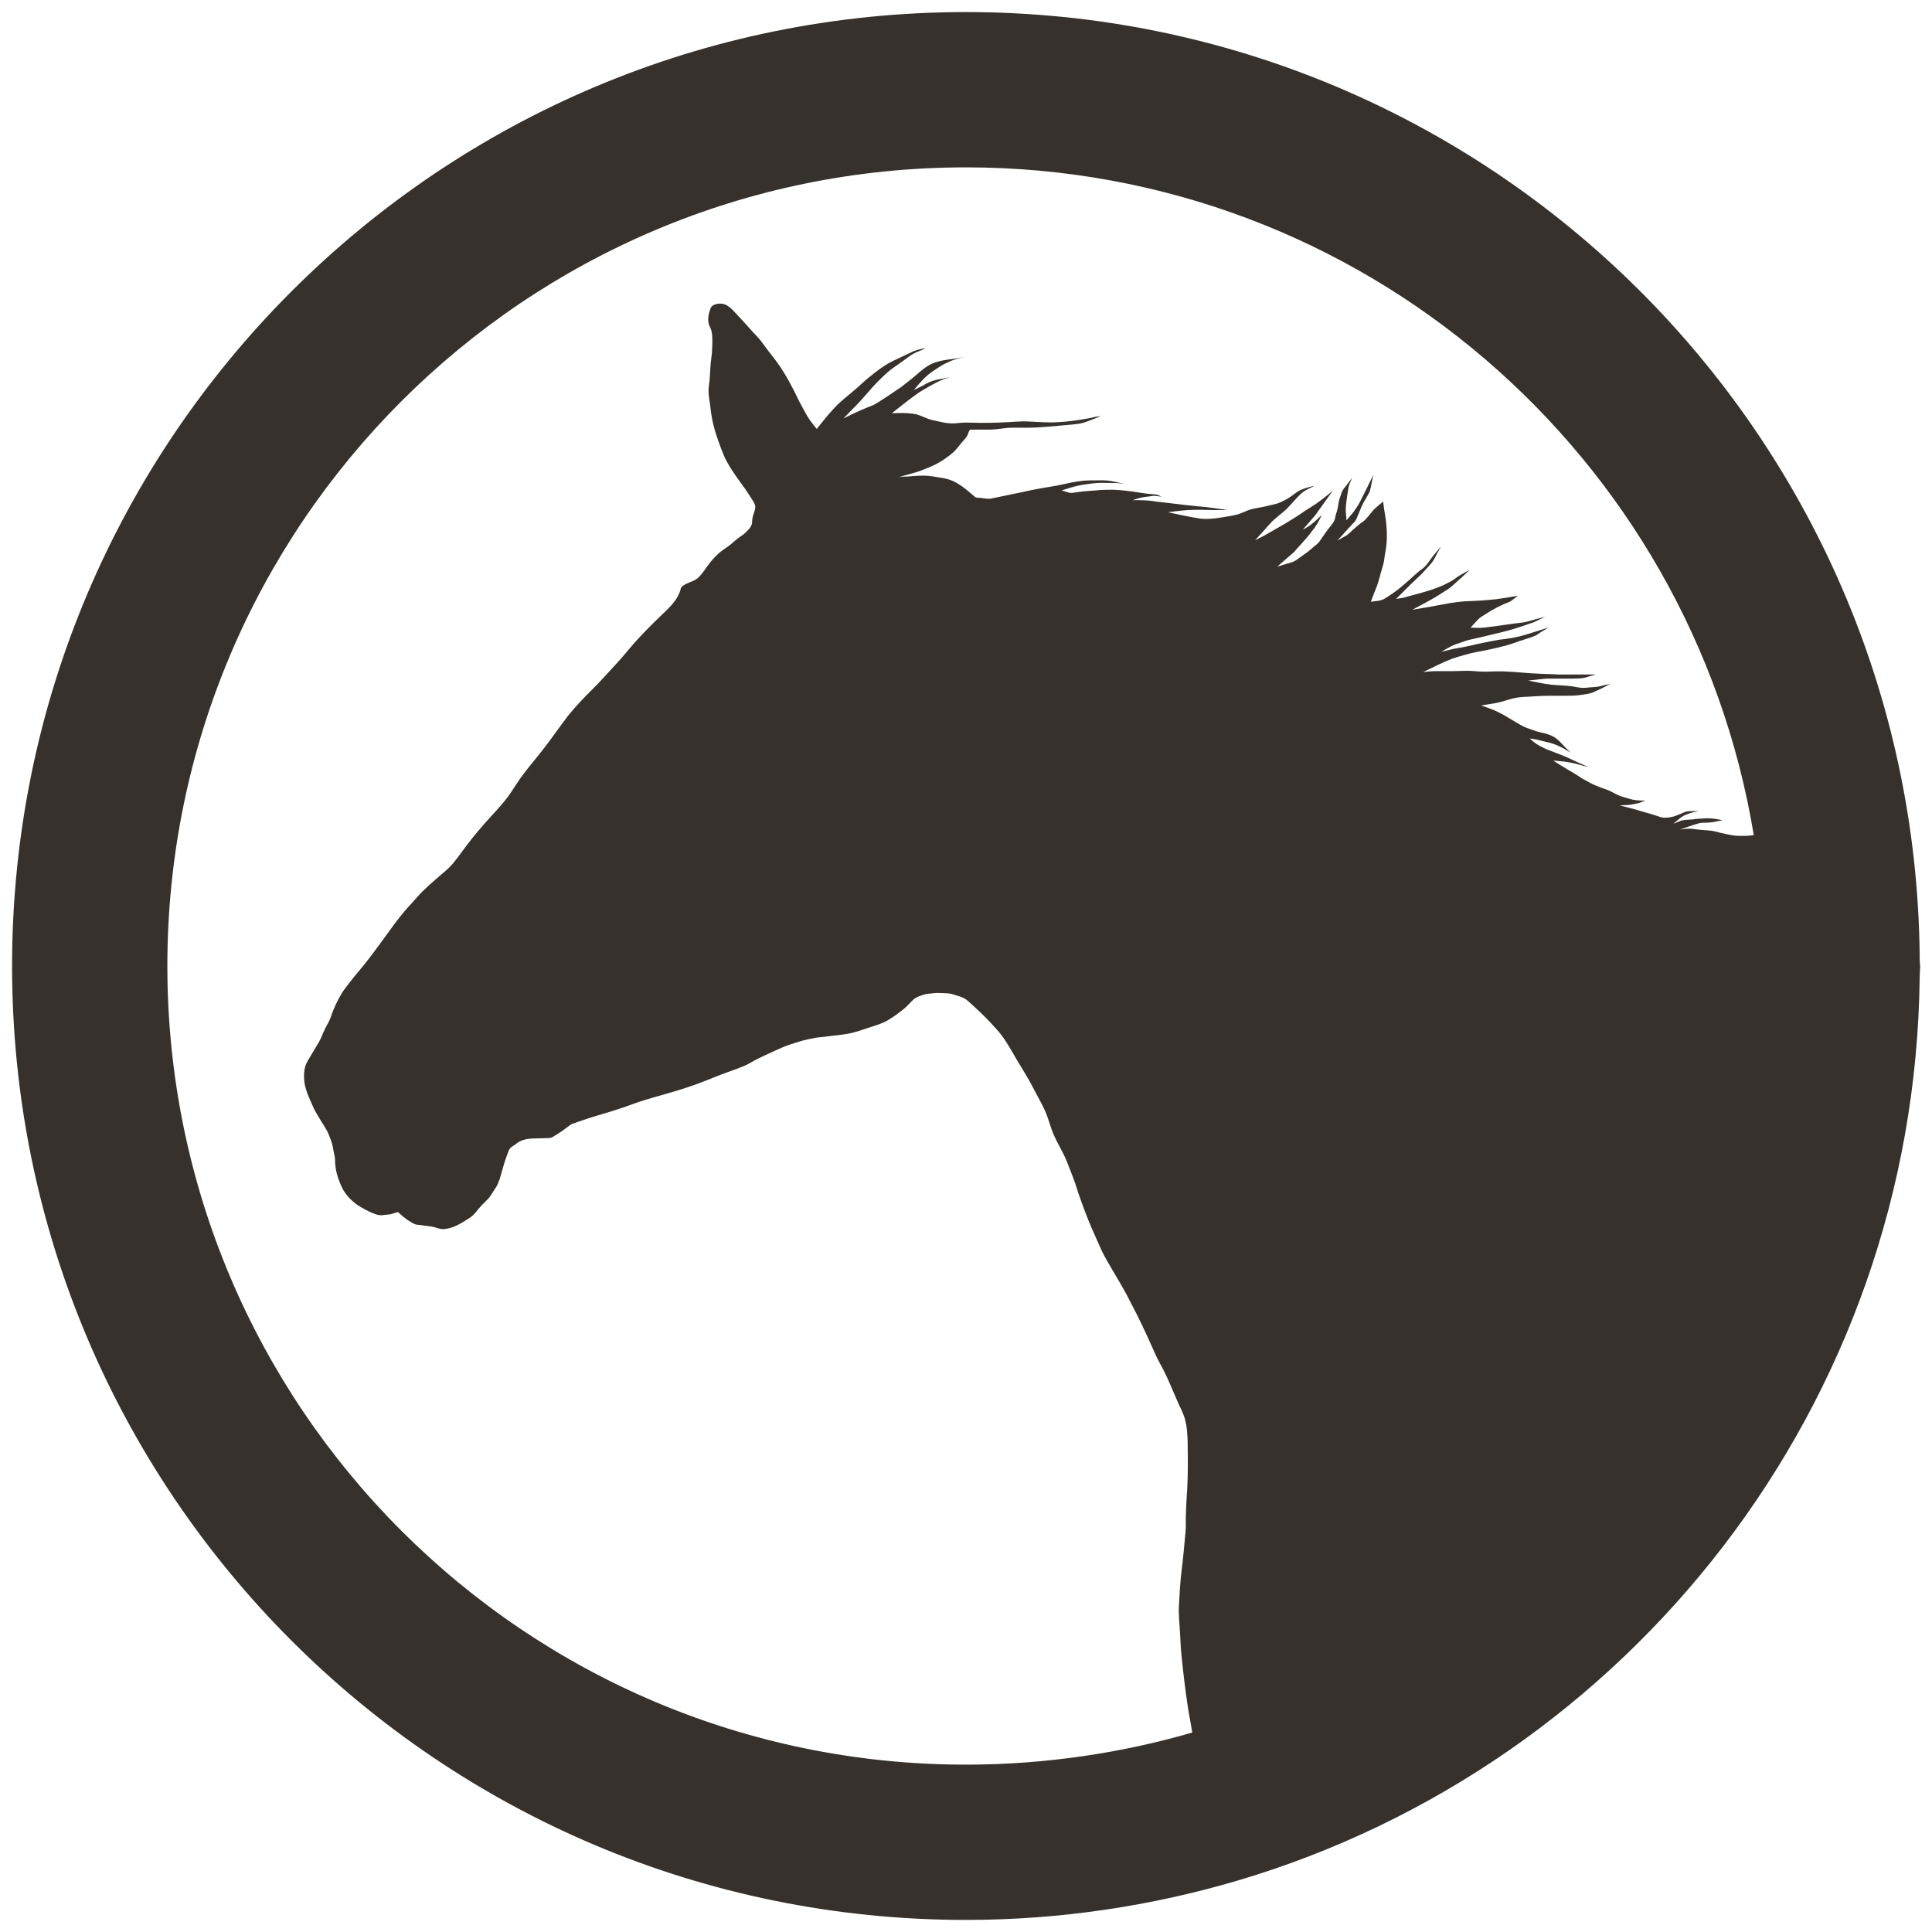 <?xml version="1.0" encoding="utf-8"?>
<!-- Generator: Adobe Illustrator 23.0.1, SVG Export Plug-In . SVG Version: 6.00 Build 0)  -->
<svg version="1.1" id="Layer_1" xmlns="http://www.w3.org/2000/svg" xmlns:xlink="http://www.w3.org/1999/xlink" x="0px" y="0px"
	 viewBox="0 0 80 80" style="enable-background:new 0 0 80 80;" xml:space="preserve">
<style type="text/css">
	.st0{fill:#37312D;}
</style>
<path class="st0" d="M79.49,39.72c0-0.05,0-0.1,0-0.16C79.26,17.95,61.67,0.5,40,0.5C18.18,0.5,0.5,18.18,0.5,40
	c0,21.82,17.68,39.5,39.5,39.5c3.91,0,7.68-0.58,11.25-1.63c16.19-4.8,28.03-19.68,28.24-37.38c0-0.01,0-0.03,0-0.04
	c0-0.08,0.01-0.15,0.01-0.23c0-0.07,0.01-0.15,0.01-0.22C79.5,39.91,79.49,39.82,79.49,39.72z M40,73.07
	C21.74,73.07,6.93,58.26,6.93,40S21.74,6.93,40,6.93c16.42,0,30.03,11.96,32.62,27.65c-0.06,0.01-0.13,0.02-0.19,0.02
	c-0.15,0.02-0.3,0.01-0.46,0.01c-0.16,0-0.32-0.04-0.48-0.07c-0.16-0.03-0.31-0.07-0.47-0.11c-0.16-0.04-0.32-0.05-0.49-0.06
	c-0.16-0.01-0.31-0.03-0.47-0.05c-0.16-0.02-0.33,0.01-0.49,0.03c0.23-0.08,0.47-0.17,0.71-0.24c0.07-0.02,0.13-0.04,0.2-0.04
	c0.13-0.01,0.26,0,0.39-0.02c0.16-0.02,0.31-0.06,0.46-0.09c-0.13-0.02-0.25-0.05-0.38-0.06c-0.13-0.02-0.26-0.02-0.39-0.01
	c-0.15,0.01-0.31,0.01-0.46,0.04c-0.13,0.01-0.25,0.01-0.38,0.03c-0.1,0.01-0.19,0.05-0.28,0.09c-0.05,0.02-0.1,0.04-0.15,0.06
	c0.06-0.05,0.12-0.1,0.18-0.15c0.07-0.06,0.13-0.11,0.21-0.16c0.08-0.05,0.17-0.08,0.25-0.11c0.13-0.05,0.27-0.07,0.4-0.1
	c-0.06,0-0.13,0-0.19,0c-0.12,0-0.24-0.01-0.36,0.03c-0.13,0.05-0.26,0.11-0.39,0.16c-0.13,0.05-0.27,0.07-0.41,0.08
	c-0.11,0.01-0.22-0.02-0.32-0.06c-0.12-0.04-0.23-0.07-0.35-0.11c-0.11-0.03-0.21-0.06-0.32-0.09c-0.09-0.03-0.18-0.05-0.26-0.08
	l-0.66-0.17c0.15-0.01,0.31-0.01,0.46-0.03c0.08-0.02,0.17-0.03,0.25-0.05c0.12-0.02,0.23-0.08,0.35-0.12c-0.06,0-0.12,0-0.17,0
	c-0.16-0.01-0.32-0.02-0.48-0.07c-0.15-0.05-0.3-0.08-0.44-0.14c-0.18-0.07-0.34-0.19-0.53-0.25c-0.12-0.04-0.23-0.08-0.35-0.13
	c-0.22-0.08-0.42-0.2-0.62-0.31c-0.06-0.03-0.12-0.07-0.17-0.11c-0.13-0.08-0.25-0.16-0.38-0.23c-0.13-0.08-0.25-0.15-0.38-0.23
	l-0.3-0.19c0.02,0.01,0.07,0.01,0.1,0.01c0.07,0.01,0.13,0.01,0.2,0.02c0.26,0.02,0.52,0.07,0.77,0.14l0.4,0.11
	c-0.08-0.04-0.16-0.07-0.24-0.11c-0.12-0.05-0.23-0.11-0.35-0.16c-0.15-0.07-0.29-0.14-0.44-0.2c-0.23-0.09-0.47-0.18-0.7-0.27
	c-0.2-0.09-0.4-0.19-0.57-0.33c-0.05-0.04-0.1-0.09-0.15-0.13c0.02,0.02,0.08,0.02,0.11,0.02c0.04,0.01,0.07,0.01,0.11,0.02
	c0.07,0.01,0.15,0.03,0.22,0.05c0.14,0.03,0.28,0.07,0.42,0.1c0.14,0.04,0.27,0.09,0.39,0.15c0.16,0.07,0.3,0.16,0.45,0.25
	c-0.1-0.1-0.2-0.2-0.3-0.3c-0.09-0.1-0.18-0.2-0.29-0.28c-0.16-0.13-0.4-0.2-0.59-0.24c-0.12-0.02-0.23-0.06-0.35-0.1
	c-0.09-0.03-0.19-0.07-0.28-0.1c-0.12-0.04-0.23-0.11-0.34-0.17c-0.11-0.07-0.22-0.13-0.34-0.2c-0.07-0.04-0.13-0.08-0.2-0.12
	c-0.13-0.08-0.26-0.14-0.4-0.21c-0.2-0.09-0.41-0.16-0.61-0.23c0.19-0.03,0.38-0.06,0.57-0.09c0.36-0.06,0.69-0.22,1.05-0.25
	c0.1-0.01,0.21-0.02,0.31-0.02c0.31-0.02,0.61-0.04,0.92-0.04c0.09,0,0.18,0,0.27,0c0.13,0,0.26,0,0.38,0c0.14,0,0.28,0,0.41-0.01
	c0.13-0.01,0.26-0.03,0.39-0.05c0.15-0.02,0.29-0.05,0.42-0.12c0.09-0.04,0.18-0.08,0.26-0.12c0.09-0.04,0.17-0.09,0.25-0.13
	c0.03-0.02,0.06-0.03,0.1-0.05c0.01,0,0.03-0.02,0.04-0.02c-0.07,0.02-0.15,0.04-0.22,0.05c-0.1,0.02-0.2,0.06-0.3,0.07
	c-0.1,0.02-0.21,0.02-0.31,0.03c-0.13,0.01-0.26,0.03-0.39,0.02c-0.13-0.01-0.25-0.04-0.38-0.06c-0.29-0.04-0.58-0.04-0.87-0.07
	c-0.18-0.02-0.37-0.05-0.55-0.09l-0.4-0.08c0.22-0.02,0.43-0.05,0.65-0.07c0.08-0.01,0.17-0.01,0.25-0.01c0.25,0,0.49,0,0.74,0
	c0.07,0,0.14,0,0.22,0c0.13-0.01,0.26,0,0.38-0.02c0.12-0.01,0.23-0.06,0.34-0.09c0.05-0.01,0.11-0.03,0.16-0.04
	c0.02-0.01,0.05-0.02,0.07-0.02c-0.22,0-0.44,0-0.66,0c-0.11,0-0.22,0-0.33,0c-0.14,0-0.28,0-0.42,0c-0.1,0-0.2,0-0.31-0.01
	c-0.32-0.01-0.64-0.02-0.96-0.04c-0.09-0.01-0.18-0.01-0.28-0.02c-0.3-0.03-0.6-0.05-0.9-0.06c-0.09,0-0.17,0-0.26,0
	c-0.1,0-0.2,0-0.3,0.01c-0.25,0.01-0.51-0.01-0.76-0.03c-0.25-0.01-0.49,0.01-0.74,0.01c-0.1,0-0.2,0-0.3,0c-0.14,0-0.28,0-0.41,0
	c-0.18,0-0.35,0.02-0.53,0.04c0.39-0.19,0.78-0.39,1.19-0.55c0.11-0.04,0.23-0.08,0.35-0.11c0.21-0.06,0.41-0.12,0.62-0.16
	c0.2-0.04,0.4-0.08,0.6-0.12c0.16-0.03,0.31-0.07,0.47-0.11c0.13-0.03,0.25-0.06,0.37-0.1c0.26-0.09,0.52-0.18,0.78-0.26
	c0.09-0.03,0.18-0.06,0.27-0.1c0.09-0.04,0.16-0.11,0.25-0.16c0.08-0.05,0.17-0.1,0.25-0.15c0.01-0.01,0.03-0.03,0.05-0.03
	l-0.85,0.27c-0.23,0.07-0.46,0.13-0.69,0.17c-0.17,0.03-0.34,0.05-0.51,0.07c-0.24,0.04-0.48,0.09-0.72,0.14
	c-0.15,0.03-0.3,0.06-0.45,0.1c-0.17,0.04-0.34,0.07-0.51,0.1c-0.07,0.01-0.15,0.03-0.22,0.04l-0.5,0.12
	c0.14-0.08,0.27-0.16,0.41-0.23c0.12-0.06,0.26-0.11,0.39-0.15c0.14-0.05,0.27-0.1,0.42-0.13c0.29-0.06,0.57-0.13,0.86-0.2
	c0.08-0.02,0.17-0.04,0.25-0.06c0.09-0.02,0.18-0.04,0.28-0.07c0.14-0.03,0.28-0.08,0.43-0.12c0.23-0.07,0.46-0.15,0.69-0.23
	c0.02-0.01,0.04-0.01,0.07-0.02l0.5-0.24c-0.25,0.06-0.49,0.13-0.74,0.2c-0.07,0.02-0.14,0.03-0.21,0.04
	c-0.26,0.03-0.51,0.06-0.76,0.1c-0.2,0.03-0.4,0.06-0.6,0.08c-0.13,0.02-0.26,0.03-0.39,0.04c-0.13,0-0.26-0.01-0.39-0.01
	c0.01,0,0.03-0.03,0.03-0.03c0.03-0.03,0.05-0.06,0.08-0.09c0.11-0.11,0.21-0.25,0.34-0.33c0.13-0.08,0.25-0.16,0.38-0.24
	c0.17-0.1,0.34-0.19,0.52-0.27c0.09-0.04,0.18-0.07,0.27-0.11c0.08-0.04,0.14-0.1,0.21-0.15c0.04-0.03,0.09-0.06,0.13-0.1
	c-0.29,0.05-0.59,0.1-0.88,0.14c-0.1,0.01-0.2,0.02-0.31,0.03c-0.19,0.02-0.38,0.03-0.57,0.04c-0.15,0.01-0.3,0.01-0.45,0.02
	c-0.15,0.01-0.3,0.03-0.44,0.05c-0.1,0.01-0.2,0.03-0.3,0.05c-0.02,0-0.04,0.01-0.06,0.01l-0.65,0.12l-0.71,0.12
	c0.25-0.13,0.5-0.27,0.74-0.4c0.1-0.06,0.2-0.11,0.29-0.17c0.15-0.1,0.31-0.19,0.46-0.29c0.16-0.11,0.29-0.25,0.43-0.37
	c0.16-0.13,0.3-0.28,0.45-0.42c-0.14,0.07-0.27,0.15-0.41,0.23c-0.12,0.07-0.23,0.17-0.36,0.24c-0.1,0.05-0.21,0.11-0.31,0.16
	c-0.33,0.15-0.68,0.25-1.03,0.35c-0.15,0.04-0.3,0.08-0.45,0.12c-0.08,0.02-0.15,0.05-0.23,0.06c-0.08,0.01-0.17,0.03-0.25,0.04
	c0.17-0.17,0.34-0.34,0.51-0.51c0.08-0.08,0.17-0.17,0.26-0.25c0.18-0.17,0.36-0.34,0.52-0.53c0.08-0.09,0.17-0.18,0.23-0.27
	c0.07-0.1,0.12-0.21,0.17-0.31c0.05-0.09,0.1-0.18,0.15-0.27c0.01-0.02,0.02-0.04,0.03-0.05c0,0-0.33,0.4-0.33,0.4
	c-0.13,0.16-0.24,0.36-0.4,0.5c-0.12,0.09-0.24,0.18-0.36,0.29c-0.17,0.16-0.35,0.32-0.53,0.47c-0.2,0.17-0.41,0.32-0.63,0.46
	c-0.08,0.05-0.17,0.11-0.27,0.13c-0.11,0.03-0.23,0.03-0.34,0.05c-0.01,0-0.06,0-0.06,0.01c0.03-0.07,0.06-0.14,0.08-0.21
	c0.05-0.13,0.1-0.25,0.15-0.38c0.03-0.08,0.06-0.15,0.08-0.23c0.04-0.12,0.07-0.24,0.1-0.36c0.05-0.17,0.11-0.35,0.14-0.52
	c0.02-0.15,0.04-0.3,0.07-0.45c0.06-0.36,0.06-0.73,0.02-1.09c-0.01-0.1-0.02-0.21-0.04-0.31c-0.03-0.18-0.06-0.36-0.08-0.54
	c0-0.02,0-0.04-0.01-0.06c-0.12,0.1-0.24,0.2-0.35,0.3c-0.05,0.05-0.1,0.1-0.14,0.16c-0.08,0.1-0.16,0.2-0.25,0.29
	c-0.07,0.07-0.15,0.12-0.23,0.18c-0.1,0.08-0.19,0.16-0.28,0.24c-0.07,0.07-0.14,0.13-0.21,0.19c-0.08,0.07-0.19,0.11-0.28,0.17
	c-0.05,0.03-0.13,0.06-0.17,0.1c0.17-0.18,0.34-0.37,0.5-0.55c0.08-0.09,0.17-0.17,0.25-0.27c0.04-0.05,0.06-0.1,0.08-0.15
	c0.07-0.16,0.13-0.32,0.2-0.48c0.08-0.18,0.2-0.35,0.29-0.52c0.08-0.15,0.09-0.33,0.13-0.5c0.02-0.09,0.04-0.18,0.06-0.27
	c-0.09,0.18-0.17,0.35-0.26,0.53c-0.03,0.07-0.07,0.14-0.1,0.2c-0.06,0.12-0.12,0.24-0.18,0.36c-0.08,0.16-0.19,0.31-0.29,0.46
	l-0.29,0.34c0.01-0.01,0-0.05,0-0.06c0-0.05,0-0.09-0.01-0.14c-0.01-0.12-0.02-0.25-0.01-0.37c0.02-0.25,0.06-0.5,0.1-0.74
	c0.02-0.16,0.1-0.31,0.16-0.46c-0.08,0.1-0.15,0.21-0.23,0.31c-0.07,0.09-0.15,0.17-0.19,0.27c-0.05,0.14-0.11,0.29-0.14,0.44
	c-0.02,0.11-0.03,0.22-0.06,0.33c-0.03,0.11-0.07,0.22-0.09,0.34c-0.03,0.12-0.1,0.21-0.18,0.31c-0.14,0.17-0.26,0.34-0.38,0.52
	c-0.05,0.07-0.09,0.14-0.15,0.2c-0.06,0.05-0.12,0.1-0.18,0.15c-0.09,0.07-0.18,0.16-0.28,0.23c-0.14,0.1-0.28,0.2-0.42,0.3
	c-0.12,0.09-0.28,0.13-0.43,0.17c-0.06,0.02-0.13,0.04-0.19,0.06c-0.03,0.01-0.07,0.02-0.1,0.03c-0.02,0.01-0.07,0.01-0.09,0.03
	c0.08-0.06,0.14-0.13,0.22-0.19c0.12-0.11,0.24-0.21,0.36-0.31c0.07-0.06,0.14-0.12,0.19-0.19c0.17-0.19,0.34-0.37,0.5-0.56
	c0.08-0.09,0.14-0.19,0.22-0.28c0.11-0.14,0.2-0.29,0.28-0.45c0.03-0.06,0.06-0.11,0.09-0.17c-0.01,0.01-0.03,0.03-0.04,0.04
	c-0.04,0.03-0.08,0.07-0.11,0.1c-0.08,0.07-0.16,0.15-0.25,0.22c-0.12,0.1-0.26,0.18-0.4,0.26c0.15-0.17,0.29-0.34,0.44-0.51
	c0.06-0.07,0.12-0.14,0.17-0.22c0.09-0.13,0.19-0.26,0.28-0.39c0.11-0.15,0.22-0.31,0.33-0.46c0.01-0.01,0.02-0.03,0.03-0.04
	c-0.17,0.14-0.33,0.27-0.5,0.4c-0.07,0.05-0.14,0.1-0.21,0.15c-0.13,0.08-0.26,0.17-0.39,0.25c-0.14,0.09-0.28,0.19-0.42,0.28
	l-0.47,0.29l-0.47,0.27l-0.42,0.24l-0.34,0.17c0.07-0.07,0.13-0.15,0.2-0.22c0.12-0.13,0.24-0.26,0.36-0.4
	c0.08-0.09,0.17-0.19,0.27-0.27c0.12-0.1,0.23-0.2,0.35-0.29c0.18-0.15,0.33-0.34,0.49-0.51c0.09-0.09,0.17-0.19,0.27-0.27
	c0.15-0.13,0.35-0.2,0.53-0.3c-0.23,0.06-0.47,0.11-0.68,0.23c-0.15,0.09-0.28,0.21-0.43,0.3c-0.12,0.06-0.23,0.13-0.36,0.18
	c-0.12,0.05-0.25,0.07-0.37,0.1c-0.13,0.03-0.27,0.07-0.41,0.09c-0.19,0.04-0.38,0.06-0.56,0.14c-0.12,0.05-0.25,0.11-0.38,0.15
	c-0.22,0.06-0.46,0.09-0.69,0.13c-0.07,0.01-0.14,0.02-0.21,0.03c-0.2,0.02-0.4,0.04-0.6,0.02c-0.28-0.04-0.55-0.09-0.83-0.15
	c-0.08-0.02-0.15-0.03-0.23-0.05c-0.08-0.02-0.16-0.03-0.24-0.05c-0.03-0.01-0.05-0.01-0.08-0.02c0.37-0.05,0.74-0.1,1.11-0.1
	c0.11,0,0.21,0,0.32,0c0.16,0,0.33,0.01,0.49,0.01c0.02,0,0.04,0,0.06,0h0.47c-0.09-0.01-0.18-0.03-0.27-0.04
	c-0.14-0.02-0.28-0.04-0.43-0.06c-0.12-0.02-0.25-0.03-0.37-0.04c-0.1-0.01-0.19-0.02-0.29-0.03c-0.13-0.01-0.26-0.03-0.39-0.04
	c-0.08-0.01-0.16-0.02-0.24-0.03c-0.17-0.02-0.34-0.04-0.51-0.06c-0.03,0-0.06-0.01-0.09-0.01c-0.19-0.02-0.37-0.04-0.56-0.07
	c-0.07-0.01-0.14-0.01-0.21-0.02c-0.18-0.01-0.37-0.01-0.56-0.01c0.12-0.04,0.25-0.08,0.37-0.11c0.1-0.02,0.19-0.03,0.29-0.04
	c0.07-0.01,0.14-0.02,0.21-0.03c0.07,0,0.14,0.01,0.21,0.02c0.05,0.01,0.09,0.01,0.14,0.02c-0.05-0.01-0.1-0.04-0.14-0.06
	c-0.05-0.02-0.11-0.04-0.17-0.04c-0.11-0.01-0.23-0.02-0.34-0.03c-0.28-0.04-0.57-0.09-0.85-0.12c-0.26-0.03-0.51-0.05-0.77-0.04
	c-0.17,0-0.34,0.01-0.51,0.03c-0.24,0.02-0.49,0.03-0.73,0.07c-0.09,0.01-0.17,0.03-0.26,0.03c-0.09,0-0.17-0.04-0.25-0.06
	c-0.04-0.01-0.1-0.04-0.15-0.04c0.2-0.06,0.4-0.13,0.61-0.18c0.08-0.02,0.16-0.04,0.24-0.05c0.17-0.03,0.34-0.05,0.5-0.07
	c0.26-0.03,0.53-0.01,0.8-0.01c0.05,0,0.1,0,0.14,0l0.31,0.03c0,0-0.54-0.11-0.54-0.11c-0.2-0.04-0.41-0.03-0.62-0.03
	c-0.19,0-0.38,0-0.57,0.02c-0.15,0.02-0.31,0.04-0.46,0.07c-0.15,0.03-0.31,0.07-0.46,0.1c-0.09,0.02-0.18,0.04-0.27,0.05
	c-0.4,0.07-0.79,0.13-1.18,0.22c-0.11,0.03-0.22,0.05-0.33,0.07c-0.35,0.07-0.7,0.15-1.06,0.22c-0.14,0.03-0.28,0-0.42-0.02
	c-0.07-0.01-0.19,0-0.25-0.03c-0.02-0.01-0.05-0.05-0.07-0.06c-0.31-0.26-0.62-0.54-1.01-0.67c-0.21-0.07-0.44-0.09-0.67-0.13
	c-0.35-0.06-0.68-0.03-1.03,0c-0.13,0.01-0.31,0-0.44,0.04c0.27-0.08,0.54-0.15,0.81-0.23c0.16-0.05,0.31-0.12,0.47-0.18
	c0.36-0.14,0.71-0.36,1.01-0.62c0.17-0.15,0.28-0.33,0.43-0.49c0.07-0.08,0.14-0.15,0.18-0.25c0.01-0.03,0.07-0.21,0.11-0.21
	c0,0,0.8,0,0.8,0c0.31,0,0.63-0.08,0.94-0.08c0.21,0,0.43,0,0.64,0c0.54,0,1.08-0.07,1.61-0.11c0.16-0.01,0.31-0.03,0.47-0.05
	c0.26-0.03,0.5-0.15,0.75-0.24c0.06-0.02,0.15-0.08,0.21-0.08c-0.16,0-0.35,0.06-0.51,0.09c-0.26,0.05-0.53,0.09-0.79,0.12
	c-0.15,0.02-0.31,0.03-0.46,0.04c-0.44,0.03-0.88-0.01-1.32-0.03c-0.26-0.01-0.51,0.02-0.77,0.03c-0.54,0.03-1.07,0.04-1.61,0.02
	c-0.2-0.01-0.4,0.01-0.6,0.03c-0.32,0.02-0.63-0.07-0.95-0.14c-0.21-0.05-0.42-0.17-0.63-0.23c-0.12-0.03-0.26-0.04-0.38-0.05
	c-0.22-0.02-0.44,0-0.65,0c0.29-0.23,0.59-0.47,0.89-0.69c0.13-0.1,0.26-0.19,0.4-0.27c0.25-0.15,0.48-0.28,0.74-0.4
	c0.03-0.01,0.06-0.03,0.09-0.04l0.29-0.09c0,0-0.52,0.1-0.53,0.1c-0.1,0.02-0.22,0.06-0.32,0.1c-0.11,0.05-0.22,0.11-0.32,0.17
	l-0.33,0.16c0.25-0.3,0.49-0.59,0.82-0.8c0.17-0.11,0.33-0.23,0.51-0.31c0.15-0.07,0.29-0.14,0.46-0.18c0.1-0.03,0.2-0.05,0.3-0.08
	c-0.45,0.11-0.9,0.09-1.34,0.28c-0.32,0.14-0.59,0.43-0.87,0.65l-0.41,0.32c-0.31,0.21-0.63,0.43-0.95,0.63
	c-0.15,0.1-0.3,0.16-0.47,0.22c-0.29,0.12-0.57,0.25-0.85,0.39c-0.04,0.02-0.07,0.04-0.11,0.05c0,0,0.5-0.51,0.5-0.51
	c0.32-0.32,0.6-0.69,0.92-1.01c0.19-0.19,0.39-0.39,0.61-0.55c0.15-0.1,0.3-0.21,0.44-0.31c0.13-0.09,0.26-0.2,0.4-0.28
	c0.17-0.1,0.37-0.15,0.53-0.25c-0.19,0.04-0.4,0.08-0.58,0.17c-0.25,0.12-0.51,0.24-0.76,0.36c-0.38,0.18-0.72,0.45-1.05,0.72
	c-0.15,0.12-0.29,0.26-0.44,0.39c-0.31,0.28-0.65,0.52-0.93,0.82c-0.09,0.1-0.18,0.2-0.27,0.3c-0.16,0.19-0.32,0.39-0.48,0.59
	c-0.1-0.12-0.2-0.24-0.29-0.37c-0.16-0.24-0.29-0.5-0.43-0.76c-0.28-0.58-0.56-1.13-0.94-1.65c-0.11-0.15-0.22-0.29-0.33-0.43
	c-0.11-0.14-0.21-0.29-0.32-0.43c-0.11-0.14-0.24-0.27-0.36-0.4c-0.12-0.13-0.24-0.27-0.36-0.4c-0.13-0.14-0.26-0.28-0.4-0.43
	c-0.11-0.12-0.23-0.23-0.39-0.29c-0.15-0.06-0.49-0.03-0.57,0.15c-0.08,0.2-0.13,0.42-0.09,0.63c0.03,0.13,0.11,0.24,0.13,0.37
	c0.05,0.27,0.02,0.57,0.01,0.85c-0.01,0.14-0.04,0.29-0.05,0.43c-0.03,0.33-0.03,0.66-0.08,0.98c-0.04,0.29,0.04,0.6,0.07,0.88
	c0.01,0.12,0.03,0.24,0.05,0.36c0.08,0.48,0.24,0.93,0.41,1.38c0.07,0.17,0.13,0.33,0.22,0.49c0.22,0.4,0.49,0.76,0.76,1.13
	c0.09,0.13,0.17,0.26,0.26,0.4c0.05,0.09,0.13,0.18,0.15,0.29c0.02,0.14-0.05,0.29-0.09,0.42c-0.03,0.11-0.04,0.22-0.04,0.33
	c-0.04,0.08-0.06,0.15-0.13,0.22c-0.1,0.11-0.21,0.22-0.34,0.3c-0.15,0.1-0.27,0.21-0.41,0.33c-0.14,0.12-0.31,0.21-0.45,0.33
	c-0.15,0.13-0.29,0.27-0.41,0.43c-0.11,0.13-0.2,0.28-0.31,0.42c-0.04,0.06-0.09,0.11-0.14,0.16c-0.14,0.17-0.41,0.22-0.6,0.33
	c-0.04,0.03-0.1,0.06-0.13,0.1c-0.03,0.04-0.04,0.09-0.05,0.14c-0.1,0.32-0.34,0.6-0.58,0.83c-0.42,0.4-0.84,0.81-1.23,1.24
	c-0.11,0.12-0.22,0.25-0.33,0.38c-0.31,0.38-0.66,0.75-0.99,1.11c-0.1,0.11-0.2,0.21-0.3,0.32c-0.33,0.33-0.65,0.65-0.96,1
	c-0.09,0.1-0.17,0.21-0.26,0.31c-0.36,0.47-0.7,0.97-1.07,1.44c-0.31,0.4-0.65,0.78-0.94,1.2c-0.08,0.12-0.16,0.24-0.24,0.36
	c-0.27,0.44-0.61,0.81-0.96,1.19c-0.35,0.38-0.68,0.77-0.99,1.18c-0.19,0.25-0.37,0.51-0.57,0.75c-0.15,0.18-0.32,0.32-0.5,0.47
	c-0.33,0.29-0.68,0.58-0.97,0.91c-0.12,0.14-0.24,0.27-0.37,0.41c-0.45,0.5-0.84,1.08-1.24,1.62c-0.12,0.16-0.24,0.32-0.36,0.48
	c-0.25,0.34-0.54,0.65-0.8,0.99c-0.11,0.15-0.24,0.3-0.34,0.46c-0.19,0.31-0.36,0.66-0.47,1.01c-0.06,0.18-0.17,0.34-0.25,0.51
	c-0.09,0.18-0.15,0.37-0.25,0.54c-0.13,0.22-0.26,0.43-0.39,0.65c-0.07,0.13-0.15,0.24-0.18,0.38c-0.03,0.14-0.05,0.29-0.04,0.44
	c0.01,0.44,0.2,0.79,0.37,1.19c0.07,0.16,0.16,0.31,0.25,0.46c0.14,0.24,0.32,0.48,0.42,0.74c0.05,0.13,0.1,0.25,0.13,0.38
	c0.04,0.16,0.06,0.33,0.1,0.49c0.02,0.1,0.01,0.21,0.02,0.31c0.01,0.12,0.03,0.25,0.06,0.37c0.05,0.2,0.12,0.38,0.2,0.56
	c0.15,0.34,0.45,0.64,0.76,0.83c0.12,0.07,0.26,0.15,0.39,0.21c0.15,0.07,0.35,0.16,0.52,0.15c0.12-0.01,0.24-0.03,0.36-0.04
	l0.31-0.09c0.17,0.15,0.33,0.3,0.53,0.41c0.09,0.05,0.14,0.09,0.24,0.11c0.11,0.01,0.22,0.02,0.32,0.04
	c0.14,0.02,0.3,0.03,0.44,0.07c0.15,0.05,0.27,0.09,0.42,0.07c0.38-0.04,0.74-0.28,1.06-0.49c0.14-0.1,0.23-0.23,0.34-0.36
	c0.15-0.19,0.36-0.34,0.49-0.54c0.07-0.11,0.15-0.23,0.22-0.34c0.12-0.19,0.18-0.43,0.24-0.65c0.06-0.2,0.11-0.39,0.18-0.58
	c0.05-0.12,0.1-0.34,0.2-0.42c0.05-0.04,0.1-0.07,0.15-0.1c0.07-0.05,0.15-0.12,0.22-0.15c0.32-0.16,0.69-0.11,1.03-0.13
	c0.09-0.01,0.22,0.01,0.31-0.04c0.05-0.03,0.11-0.07,0.16-0.1c0.2-0.12,0.38-0.25,0.56-0.39c0.04-0.03,0.07-0.05,0.12-0.07
	c0.14-0.05,0.27-0.09,0.41-0.14c0.19-0.07,0.39-0.13,0.59-0.19c0.52-0.15,1.03-0.31,1.54-0.5c0.27-0.1,0.54-0.18,0.82-0.26
	c0.54-0.16,1.08-0.3,1.61-0.49c0.2-0.07,0.39-0.14,0.59-0.22c0.21-0.08,0.41-0.17,0.63-0.25c0.29-0.11,0.57-0.2,0.86-0.32
	c0.21-0.08,0.4-0.21,0.6-0.31c0.22-0.11,0.44-0.21,0.66-0.31c0.13-0.06,0.25-0.11,0.38-0.17c0.24-0.11,0.49-0.17,0.73-0.25
	c0.21-0.07,0.43-0.1,0.65-0.15c0.34-0.04,0.69-0.08,1.03-0.12c0.14-0.02,0.29-0.04,0.43-0.07c0.29-0.07,0.58-0.18,0.87-0.27
	c0.24-0.08,0.47-0.15,0.68-0.28c0.22-0.13,0.42-0.28,0.62-0.44c0.14-0.11,0.26-0.25,0.39-0.38c0.13-0.13,0.34-0.19,0.51-0.24
	c0.07-0.02,0.15-0.02,0.22-0.03c0.15-0.02,0.29-0.03,0.43-0.02c0.17,0.01,0.33,0,0.49,0.05c0.21,0.07,0.44,0.11,0.61,0.26
	c0.11,0.09,0.21,0.19,0.32,0.29c0.3,0.27,0.58,0.56,0.85,0.86c0.35,0.37,0.6,0.83,0.86,1.28c0.25,0.42,0.52,0.84,0.74,1.28
	c0.19,0.37,0.42,0.74,0.55,1.13c0.05,0.16,0.11,0.32,0.16,0.48c0.16,0.48,0.47,0.91,0.65,1.38c0.07,0.18,0.14,0.36,0.21,0.54
	c0.1,0.25,0.18,0.51,0.26,0.76c0.17,0.49,0.35,0.97,0.55,1.44c0.12,0.27,0.24,0.54,0.36,0.81c0.17,0.38,0.39,0.73,0.6,1.09
	c0.14,0.24,0.28,0.47,0.41,0.71c0.07,0.12,0.13,0.24,0.19,0.36c0.11,0.21,0.22,0.43,0.33,0.64c0.27,0.54,0.52,1.1,0.77,1.66
	c0.12,0.26,0.27,0.5,0.39,0.76c0.13,0.26,0.24,0.54,0.36,0.81c0.07,0.15,0.13,0.31,0.2,0.46c0.1,0.21,0.21,0.42,0.26,0.65
	c0.06,0.23,0.08,0.46,0.09,0.69c0.01,0.13,0.01,0.27,0.01,0.4c0.01,0.58,0.01,1.17-0.02,1.74c-0.03,0.4-0.05,0.8-0.06,1.2
	c0,0.2,0.01,0.39-0.01,0.59c-0.05,0.55-0.1,1.1-0.17,1.66c-0.03,0.22-0.04,0.44-0.06,0.66c-0.01,0.23-0.03,0.45-0.04,0.68
	c-0.03,0.38,0.02,0.75,0.04,1.13c0.02,0.35,0.03,0.7,0.07,1.05c0.07,0.68,0.15,1.35,0.25,2.02c0.03,0.19,0.06,0.39,0.1,0.58
	c0.03,0.17,0.06,0.35,0.09,0.52C46.52,72.57,43.32,73.07,40,73.07z"/>
</svg>
